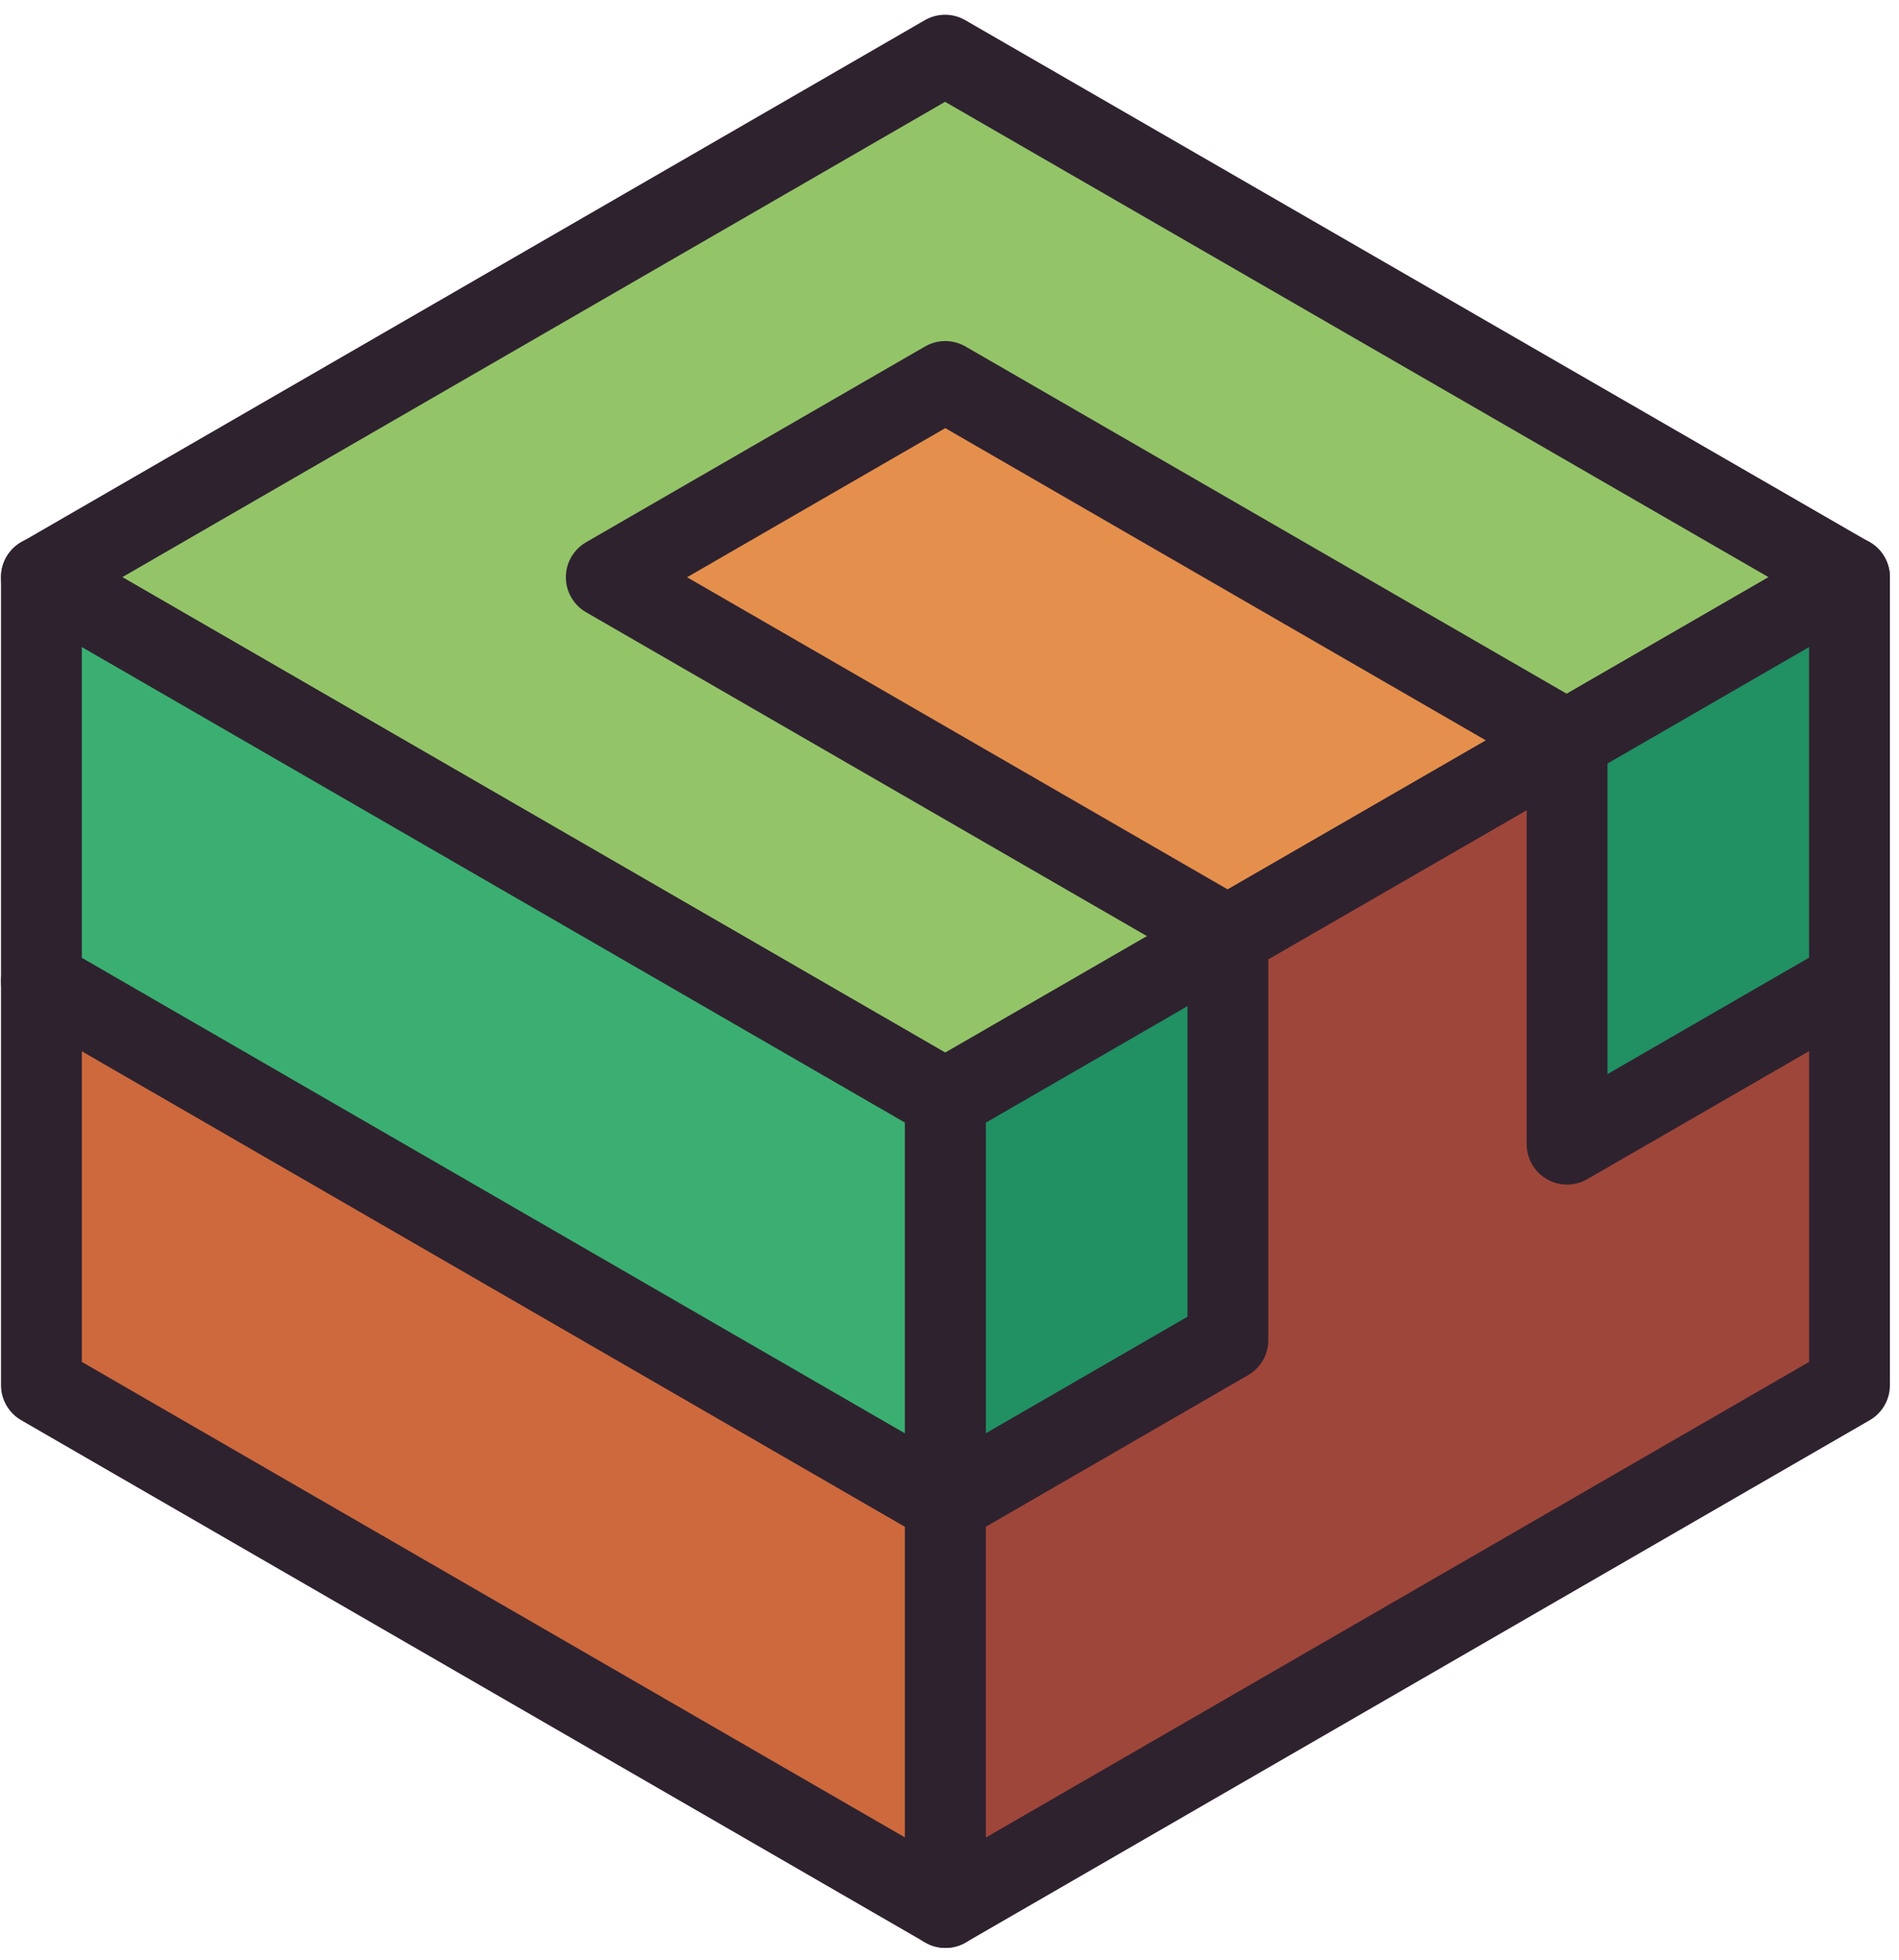 <svg width="94" height="97" viewBox="0 0 94 97" fill="none" xmlns="http://www.w3.org/2000/svg">
<path d="M91.55 28.57L85.95 31.8L52.38 51.18L46.78 54.41L2.05 28.57L7.64 25.34L41.19 5.96L46.78 2.73L91.55 28.57Z" fill="#94C468" stroke="#2E222F" stroke-width="4" stroke-miterlimit="10" stroke-linejoin="round"/>
<path d="M77.56 36.65L60.77 46.33L30.01 28.57L46.79 18.88L77.56 36.65Z" fill="#E58F4D" stroke="#2E222F" stroke-width="4" stroke-miterlimit="10" stroke-linejoin="round"/>
<path d="M2.05 48.56V68.56L46.8 94.41V74.41L2.05 48.56Z" fill="#CD693D" stroke="#2E222F" stroke-width="4" stroke-miterlimit="10" stroke-linejoin="round"/>
<path d="M2.05 28.56V48.56L46.8 74.41V54.41L2.05 28.56Z" fill="#3BAF71" stroke="#2E222F" stroke-width="4" stroke-miterlimit="10" stroke-linejoin="round"/>
<path d="M91.55 28.56V48.56L46.8 74.41V54.41L91.55 28.56Z" fill="#219063" stroke="#2E222F" stroke-width="4" stroke-miterlimit="10" stroke-linejoin="round"/>
<path d="M77.57 56.63V36.64L60.78 46.33V66.33L46.8 74.41V94.41L91.55 68.56V48.56L77.57 56.63Z" fill="#9F463A" stroke="#2E222F" stroke-width="4" stroke-miterlimit="10" stroke-linejoin="round"/>
</svg>
